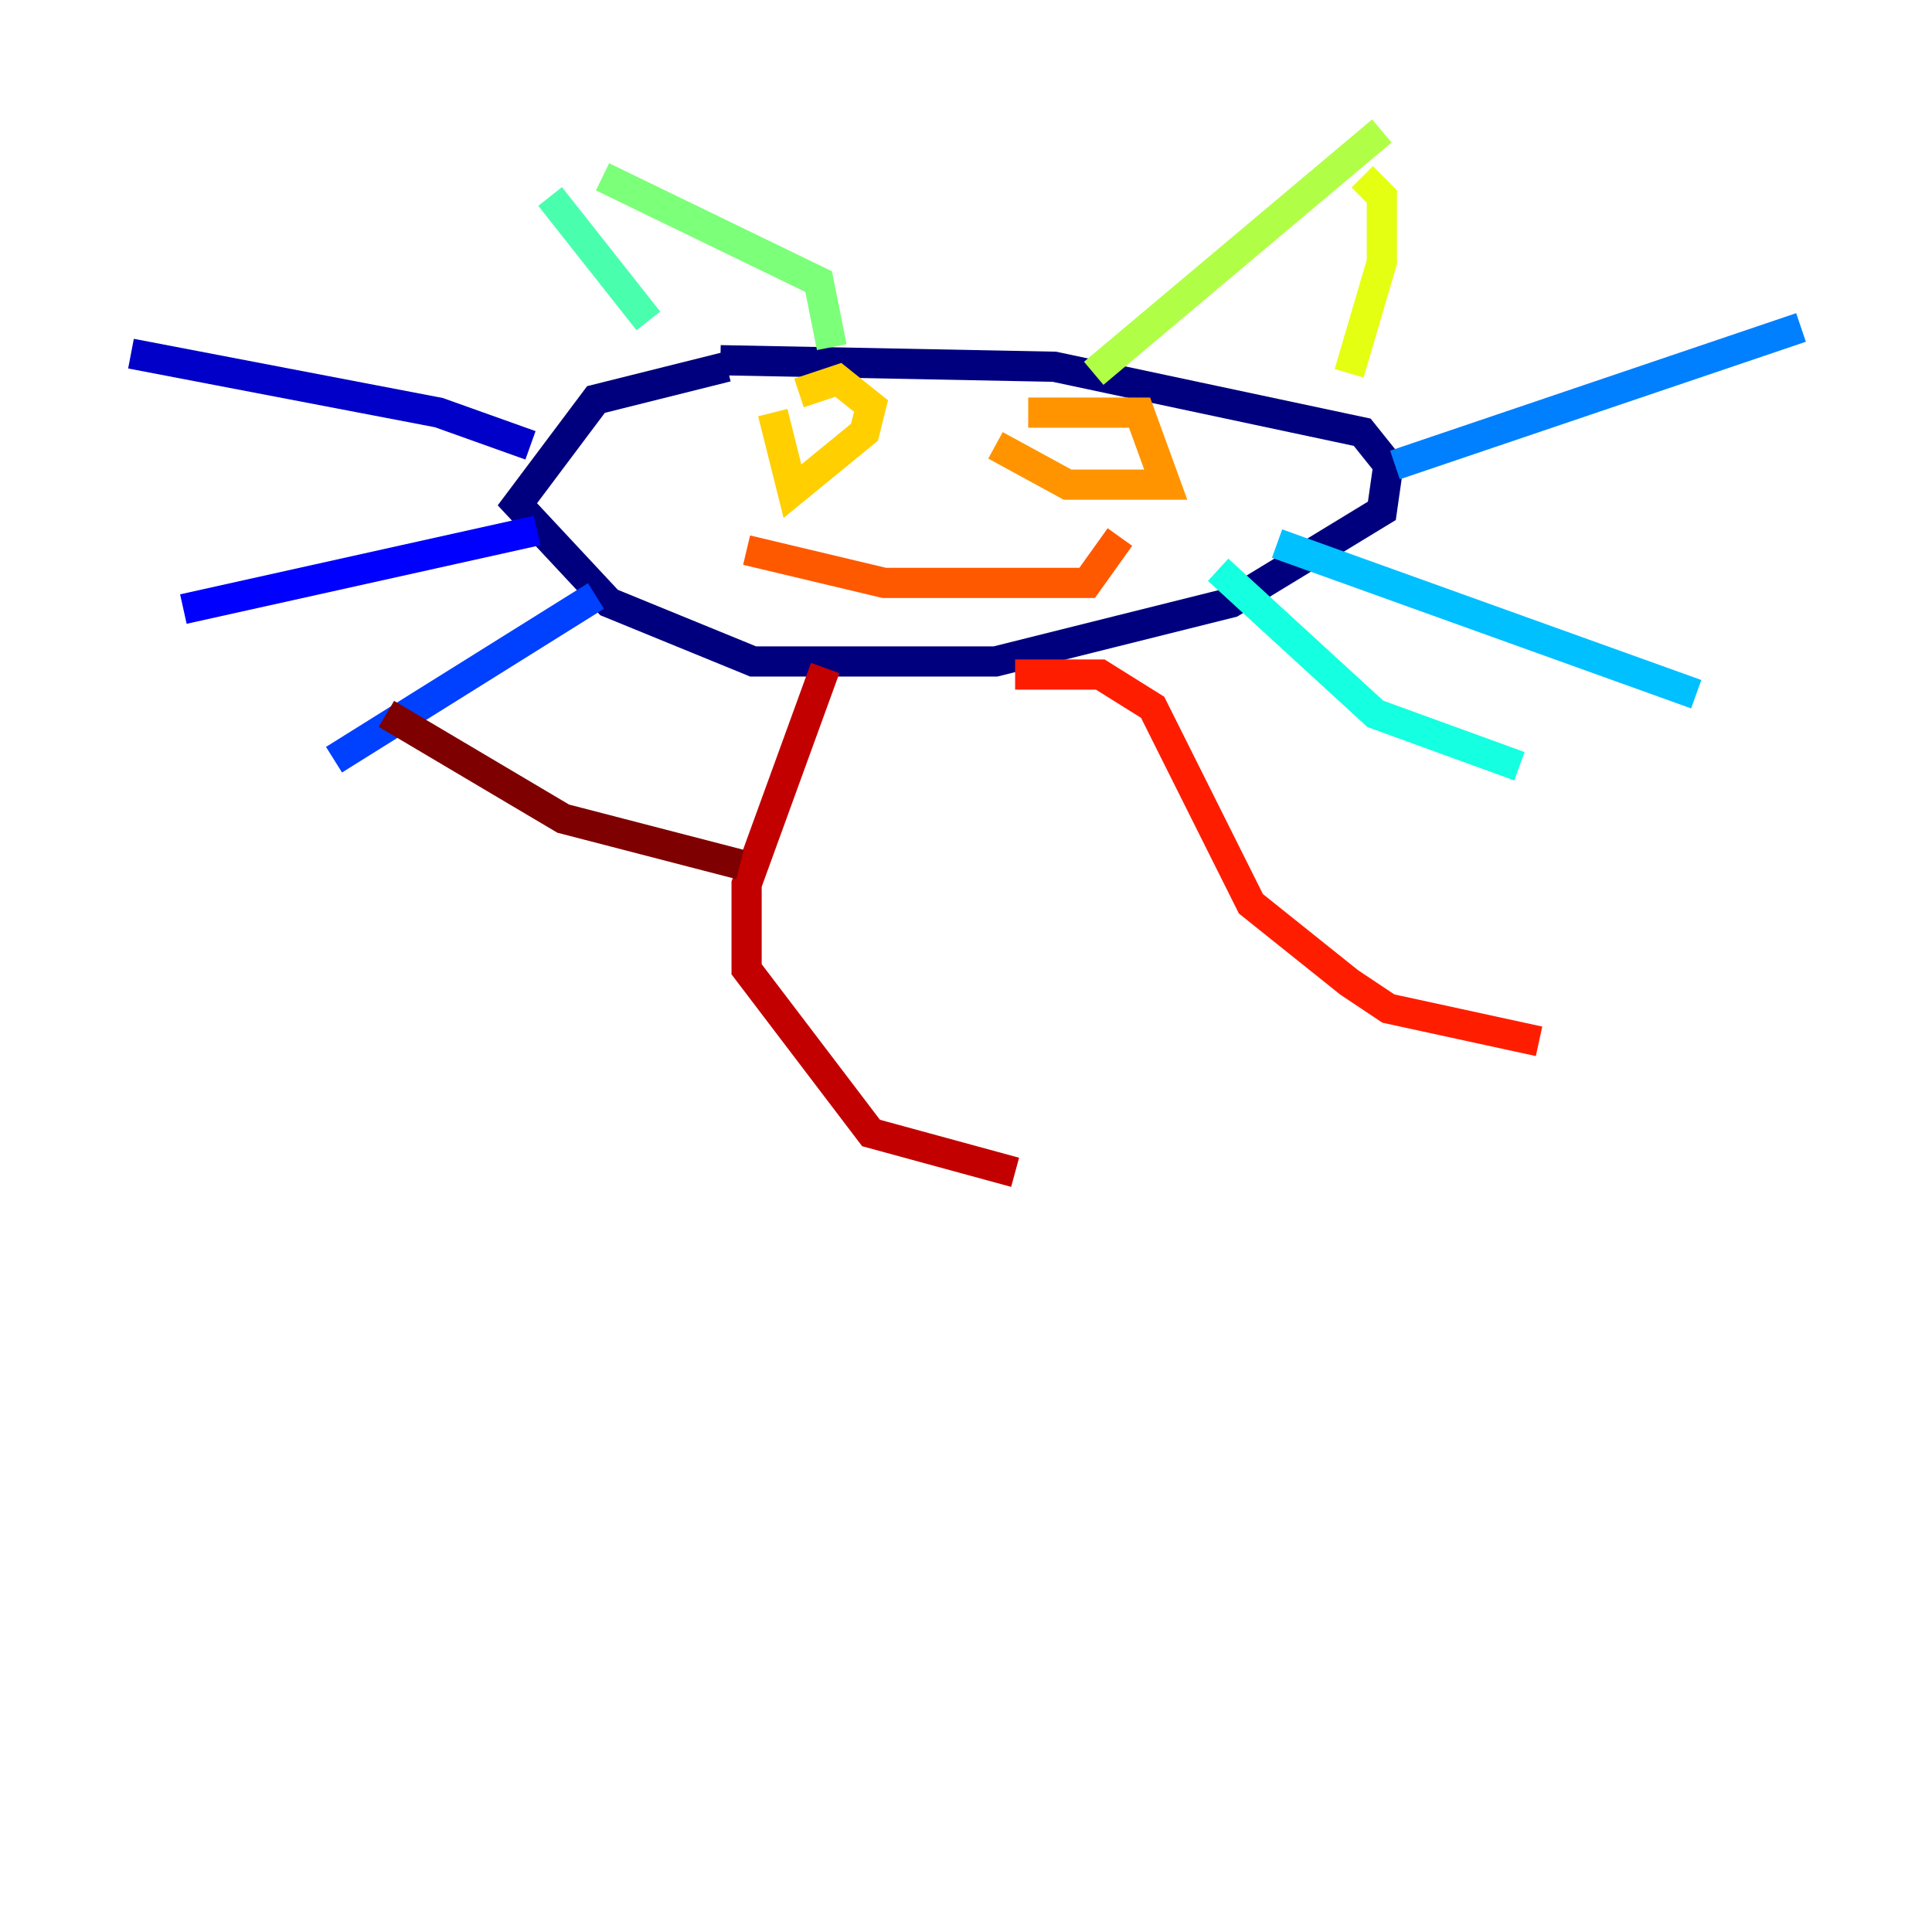 <?xml version="1.0" encoding="utf-8" ?>
<svg baseProfile="tiny" height="128" version="1.2" viewBox="0,0,128,128" width="128" xmlns="http://www.w3.org/2000/svg" xmlns:ev="http://www.w3.org/2001/xml-events" xmlns:xlink="http://www.w3.org/1999/xlink"><defs /><polyline fill="none" points="48.163,24.298 39.485,26.468 34.278,33.41 40.352,39.919 49.898,43.824 65.953,43.824 81.573,39.919 91.552,33.844 91.986,30.807 90.251,28.637 69.858,24.298 47.729,23.864" stroke="#00007f" stroke-width="2" /><polyline fill="none" points="35.146,29.505 29.071,27.336 8.678,23.43" stroke="#0000c8" stroke-width="2" /><polyline fill="none" points="35.58,35.146 12.149,40.352" stroke="#0000ff" stroke-width="2" /><polyline fill="none" points="39.485,39.485 22.129,50.332" stroke="#0040ff" stroke-width="2" /><polyline fill="none" points="92.42,30.807 119.322,21.695" stroke="#0080ff" stroke-width="2" /><polyline fill="none" points="84.61,36.014 112.38,45.993" stroke="#00c0ff" stroke-width="2" /><polyline fill="none" points="80.705,37.749 91.119,47.295 100.664,50.766" stroke="#15ffe1" stroke-width="2" /><polyline fill="none" points="36.447,13.017 42.956,21.261" stroke="#49ffad" stroke-width="2" /><polyline fill="none" points="39.919,11.715 54.237,18.658 55.105,22.997" stroke="#7cff79" stroke-width="2" /><polyline fill="none" points="91.552,8.678 72.461,24.732" stroke="#b0ff46" stroke-width="2" /><polyline fill="none" points="90.251,11.715 91.552,13.017 91.552,17.356 89.383,24.732" stroke="#e4ff12" stroke-width="2" /><polyline fill="none" points="51.2,27.336 52.502,32.542 57.275,28.637 57.709,26.902 55.539,25.166 52.936,26.034" stroke="#ffcf00" stroke-width="2" /><polyline fill="none" points="65.953,29.505 70.725,32.108 77.234,32.108 75.498,27.336 68.122,27.336" stroke="#ff9400" stroke-width="2" /><polyline fill="none" points="49.464,36.447 58.576,38.617 72.027,38.617 74.197,35.58" stroke="#ff5900" stroke-width="2" /><polyline fill="none" points="67.254,44.691 72.895,44.691 76.366,46.861 82.875,59.878 89.383,65.085 91.986,66.82 101.966,68.99" stroke="#ff1d00" stroke-width="2" /><polyline fill="none" points="54.671,44.258 49.464,58.576 49.464,64.217 57.709,75.064 67.254,77.668" stroke="#c30000" stroke-width="2" /><polyline fill="none" points="49.031,57.275 37.315,54.237 25.6,47.295" stroke="#7f0000" stroke-width="2" /></svg>